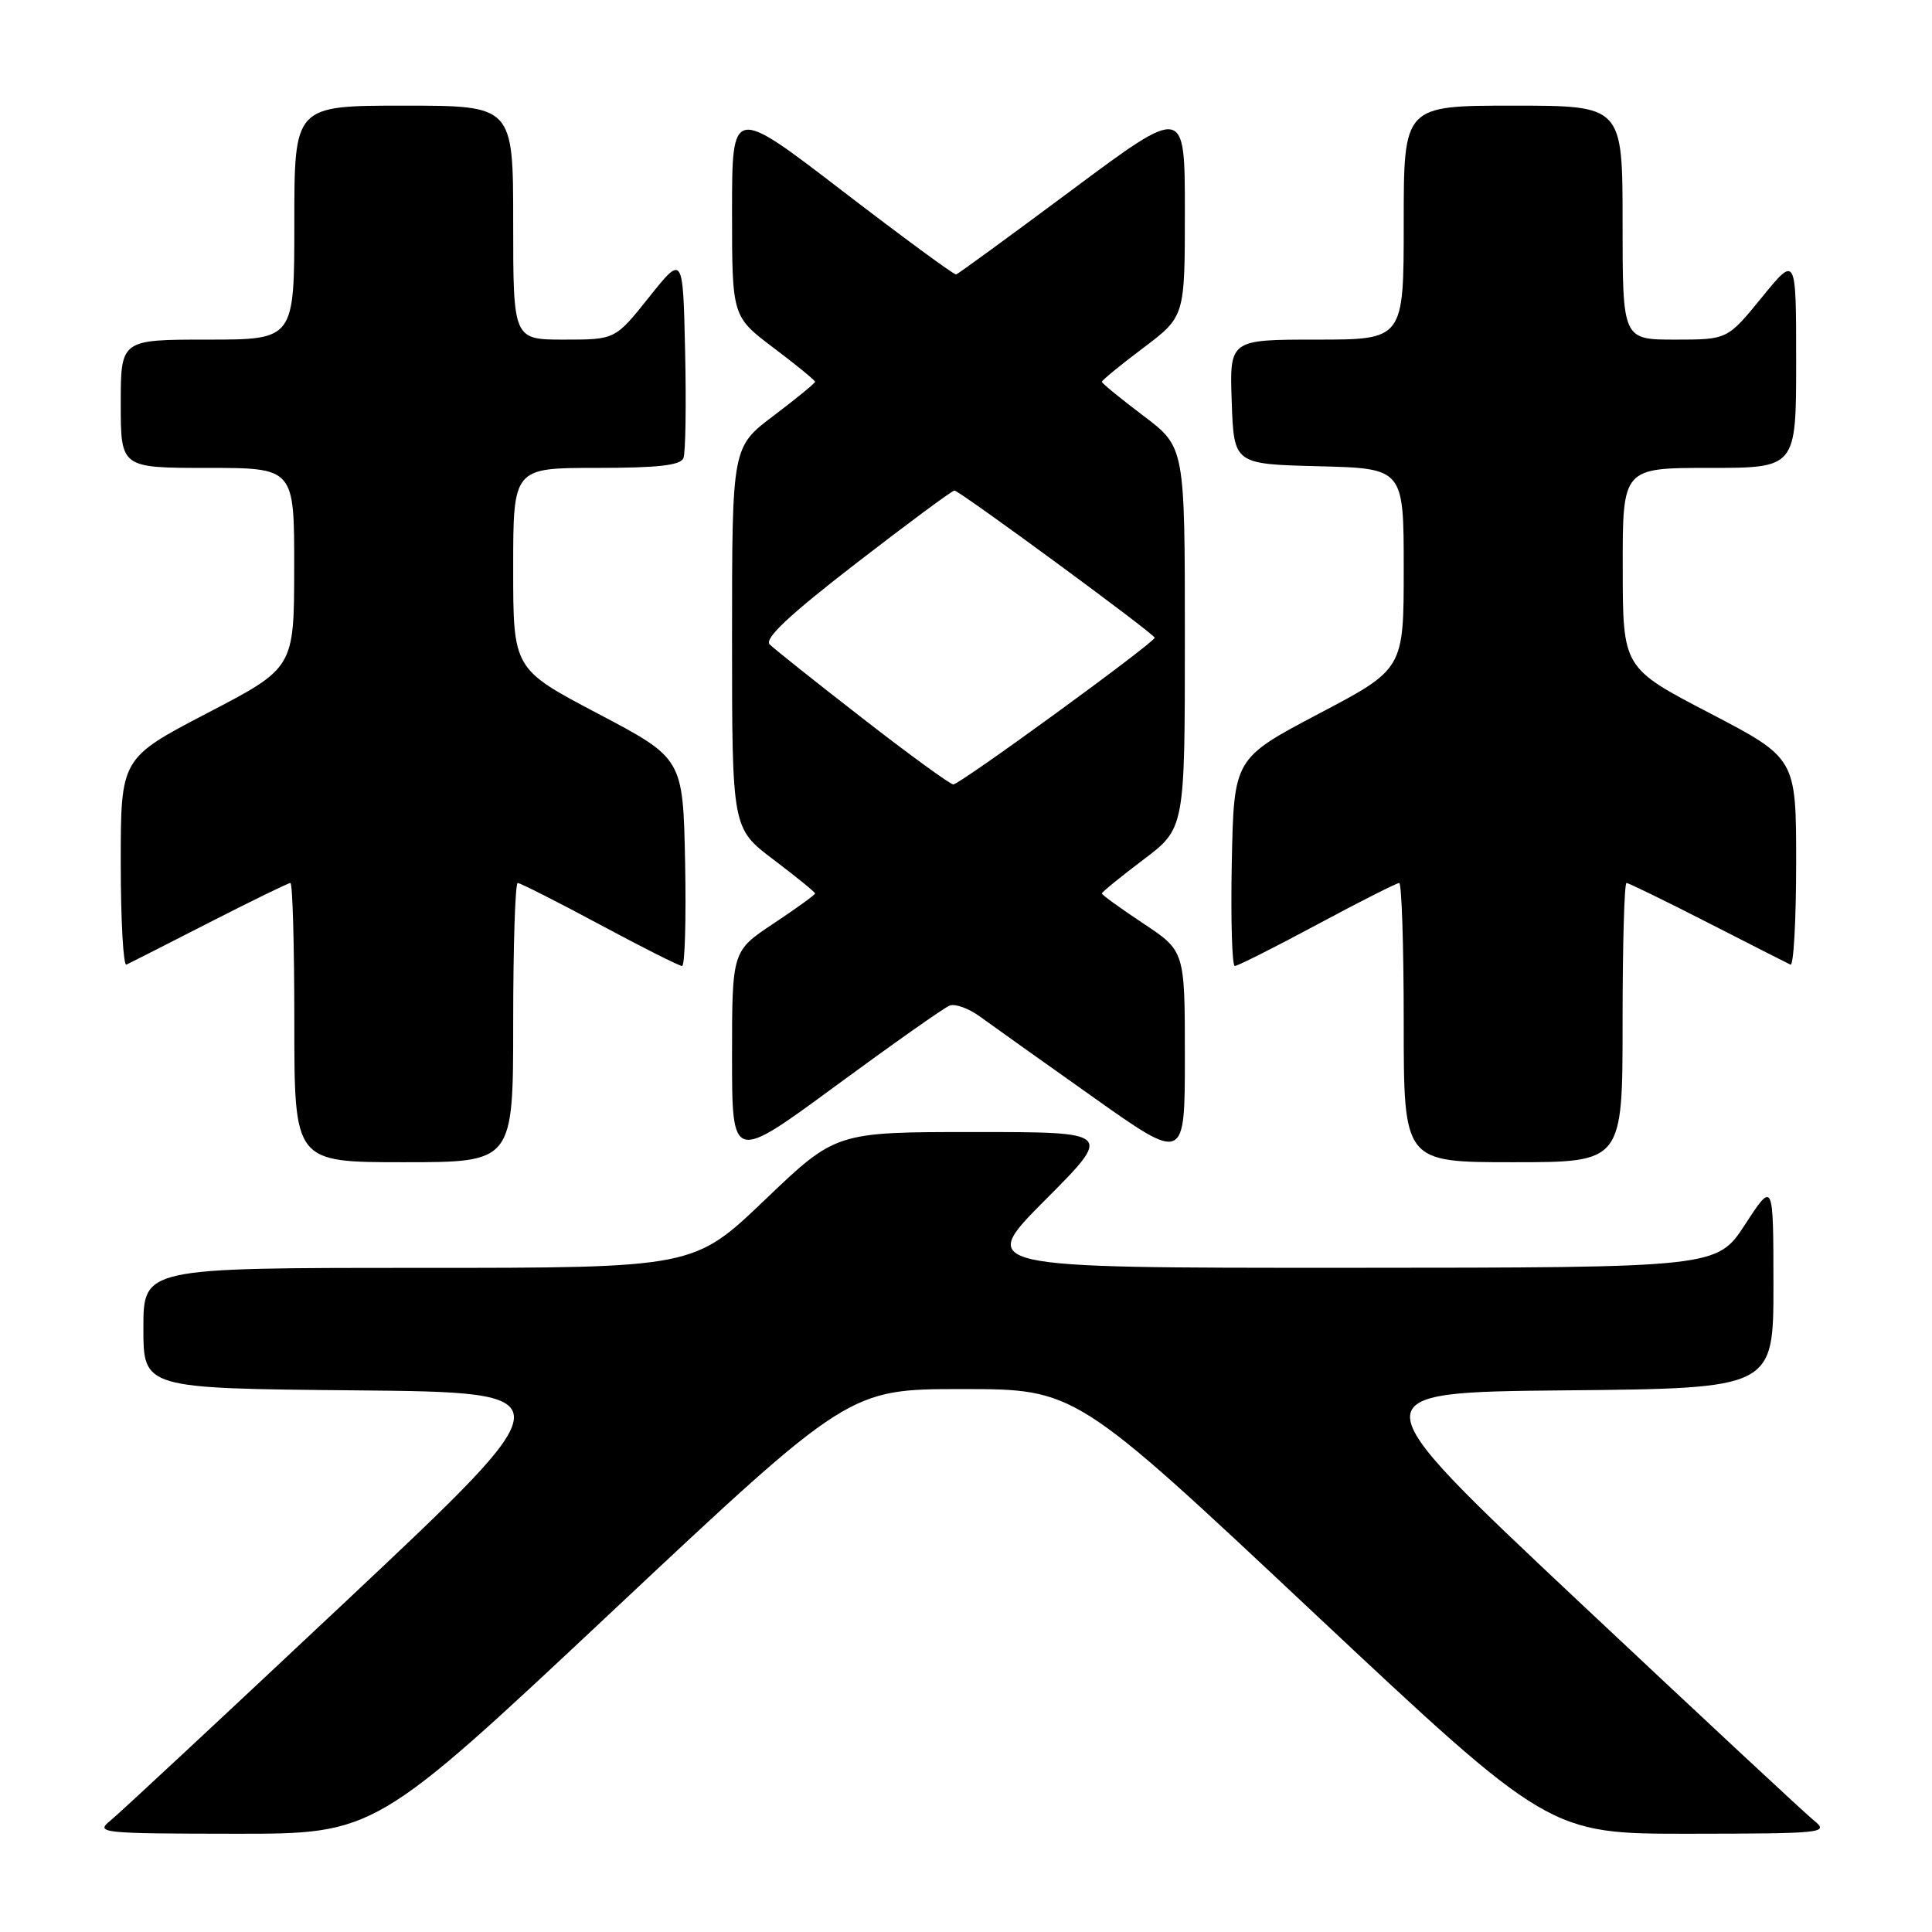 <?xml version="1.0" encoding="UTF-8" standalone="no"?>
<!DOCTYPE svg PUBLIC "-//W3C//DTD SVG 1.1//EN" "http://www.w3.org/Graphics/SVG/1.1/DTD/svg11.dtd" >
<svg xmlns="http://www.w3.org/2000/svg" xmlns:xlink="http://www.w3.org/1999/xlink" version="1.1" viewBox="0 0 256 256">
 <g >
 <path fill="currentColor"
d=" M 81.11 213.53 C 112.50 184.06 112.50 184.06 127.50 184.06 C 142.50 184.06 142.50 184.06 173.89 213.53 C 205.29 243.00 205.29 243.00 223.89 242.98 C 241.68 242.96 242.41 242.88 240.36 241.23 C 239.18 240.28 225.06 227.12 208.97 212.00 C 179.73 184.50 179.73 184.50 207.37 184.23 C 235.00 183.97 235.00 183.97 234.99 170.23 C 234.98 156.50 234.98 156.50 231.24 162.24 C 227.50 167.97 227.50 167.97 178.52 167.99 C 129.54 168.00 129.54 168.00 138.50 159.00 C 147.46 150.00 147.46 150.00 129.11 150.00 C 110.75 150.00 110.75 150.00 101.34 159.00 C 91.92 168.00 91.92 168.00 55.46 168.00 C 19.00 168.00 19.00 168.00 19.00 175.98 C 19.00 183.97 19.00 183.97 47.13 184.23 C 75.27 184.50 75.27 184.50 46.03 212.00 C 29.94 227.12 15.82 240.28 14.64 241.23 C 12.59 242.88 13.32 242.96 31.11 242.98 C 49.71 243.00 49.71 243.00 81.11 213.53 Z  M 68.00 135.50 C 68.00 125.33 68.27 117.00 68.60 117.00 C 68.93 117.00 73.82 119.47 79.46 122.50 C 85.10 125.53 90.01 128.00 90.38 128.00 C 90.75 128.00 90.93 121.81 90.78 114.25 C 90.50 100.50 90.50 100.50 79.25 94.57 C 68.00 88.65 68.00 88.65 68.00 75.32 C 68.00 62.00 68.00 62.00 79.03 62.00 C 87.17 62.00 90.19 61.66 90.56 60.70 C 90.84 59.98 90.94 53.62 90.78 46.57 C 90.50 33.74 90.50 33.74 86.01 39.37 C 81.52 45.00 81.52 45.00 74.76 45.00 C 68.00 45.00 68.00 45.00 68.00 29.50 C 68.00 14.00 68.00 14.00 53.50 14.00 C 39.00 14.00 39.00 14.00 39.00 29.50 C 39.00 45.00 39.00 45.00 27.50 45.00 C 16.00 45.00 16.00 45.00 16.00 53.50 C 16.00 62.00 16.00 62.00 27.50 62.00 C 39.00 62.00 39.00 62.00 38.98 75.25 C 38.97 88.50 38.97 88.50 27.48 94.48 C 16.00 100.47 16.00 100.47 16.00 114.32 C 16.00 121.93 16.34 128.01 16.75 127.82 C 17.16 127.63 22.10 125.12 27.73 122.24 C 33.36 119.36 38.20 117.00 38.48 117.00 C 38.77 117.00 39.00 125.33 39.00 135.50 C 39.00 154.00 39.00 154.00 53.50 154.00 C 68.00 154.00 68.00 154.00 68.00 135.50 Z  M 125.82 133.25 C 126.55 132.96 128.35 133.61 129.82 134.68 C 131.29 135.75 138.01 140.54 144.75 145.31 C 157.00 154.00 157.00 154.00 157.00 140.01 C 157.00 126.02 157.00 126.02 151.50 122.37 C 148.47 120.36 146.00 118.57 146.00 118.39 C 146.00 118.21 148.47 116.20 151.50 113.91 C 157.00 109.76 157.00 109.76 157.00 84.50 C 157.00 59.24 157.00 59.24 151.50 55.09 C 148.47 52.80 146.00 50.78 146.00 50.59 C 146.00 50.40 148.47 48.37 151.50 46.09 C 157.00 41.94 157.00 41.94 157.00 27.98 C 157.00 14.03 157.00 14.03 142.09 25.13 C 133.88 31.24 126.96 36.29 126.69 36.37 C 126.43 36.44 119.64 31.45 111.60 25.28 C 97.00 14.07 97.00 14.07 97.00 28.00 C 97.00 41.94 97.00 41.94 102.50 46.09 C 105.53 48.37 108.00 50.40 108.00 50.59 C 108.00 50.78 105.53 52.80 102.50 55.09 C 97.00 59.24 97.00 59.24 97.00 84.50 C 97.00 109.76 97.00 109.76 102.50 113.91 C 105.53 116.20 108.00 118.21 108.00 118.39 C 108.00 118.57 105.53 120.36 102.50 122.37 C 97.00 126.02 97.00 126.02 97.00 140.00 C 97.00 153.98 97.00 153.98 110.75 143.87 C 118.31 138.32 125.09 133.53 125.82 133.25 Z  M 215.00 135.50 C 215.00 125.33 215.23 117.00 215.52 117.00 C 215.80 117.00 220.64 119.36 226.27 122.24 C 231.90 125.12 236.84 127.63 237.25 127.82 C 237.66 128.01 238.00 121.93 238.00 114.32 C 238.00 100.47 238.00 100.47 226.52 94.48 C 215.03 88.50 215.03 88.50 215.02 75.25 C 215.00 62.00 215.00 62.00 226.50 62.00 C 238.00 62.00 238.00 62.00 238.00 47.91 C 238.00 33.82 238.00 33.82 233.45 39.41 C 228.89 45.00 228.89 45.00 221.95 45.00 C 215.00 45.00 215.00 45.00 215.00 29.50 C 215.00 14.00 215.00 14.00 200.50 14.00 C 186.00 14.00 186.00 14.00 186.00 29.50 C 186.00 45.00 186.00 45.00 174.46 45.00 C 162.92 45.00 162.92 45.00 163.21 53.25 C 163.50 61.50 163.50 61.50 174.75 61.78 C 186.00 62.07 186.00 62.07 186.00 75.36 C 186.00 88.65 186.00 88.65 174.75 94.57 C 163.50 100.50 163.50 100.50 163.22 114.25 C 163.07 121.81 163.25 128.00 163.62 128.00 C 163.99 128.00 168.90 125.53 174.54 122.50 C 180.18 119.47 185.07 117.00 185.40 117.00 C 185.73 117.00 186.00 125.33 186.00 135.50 C 186.00 154.00 186.00 154.00 200.50 154.00 C 215.00 154.00 215.00 154.00 215.00 135.50 Z  M 114.28 95.17 C 108.10 90.38 102.57 85.97 101.99 85.39 C 101.23 84.63 104.57 81.50 113.42 74.66 C 120.29 69.35 126.16 65.00 126.47 65.00 C 127.12 65.00 153.00 84.01 153.00 84.50 C 153.00 85.14 127.12 104.00 126.31 103.94 C 125.87 103.91 120.45 99.97 114.28 95.17 Z "/>
</g>
</svg>